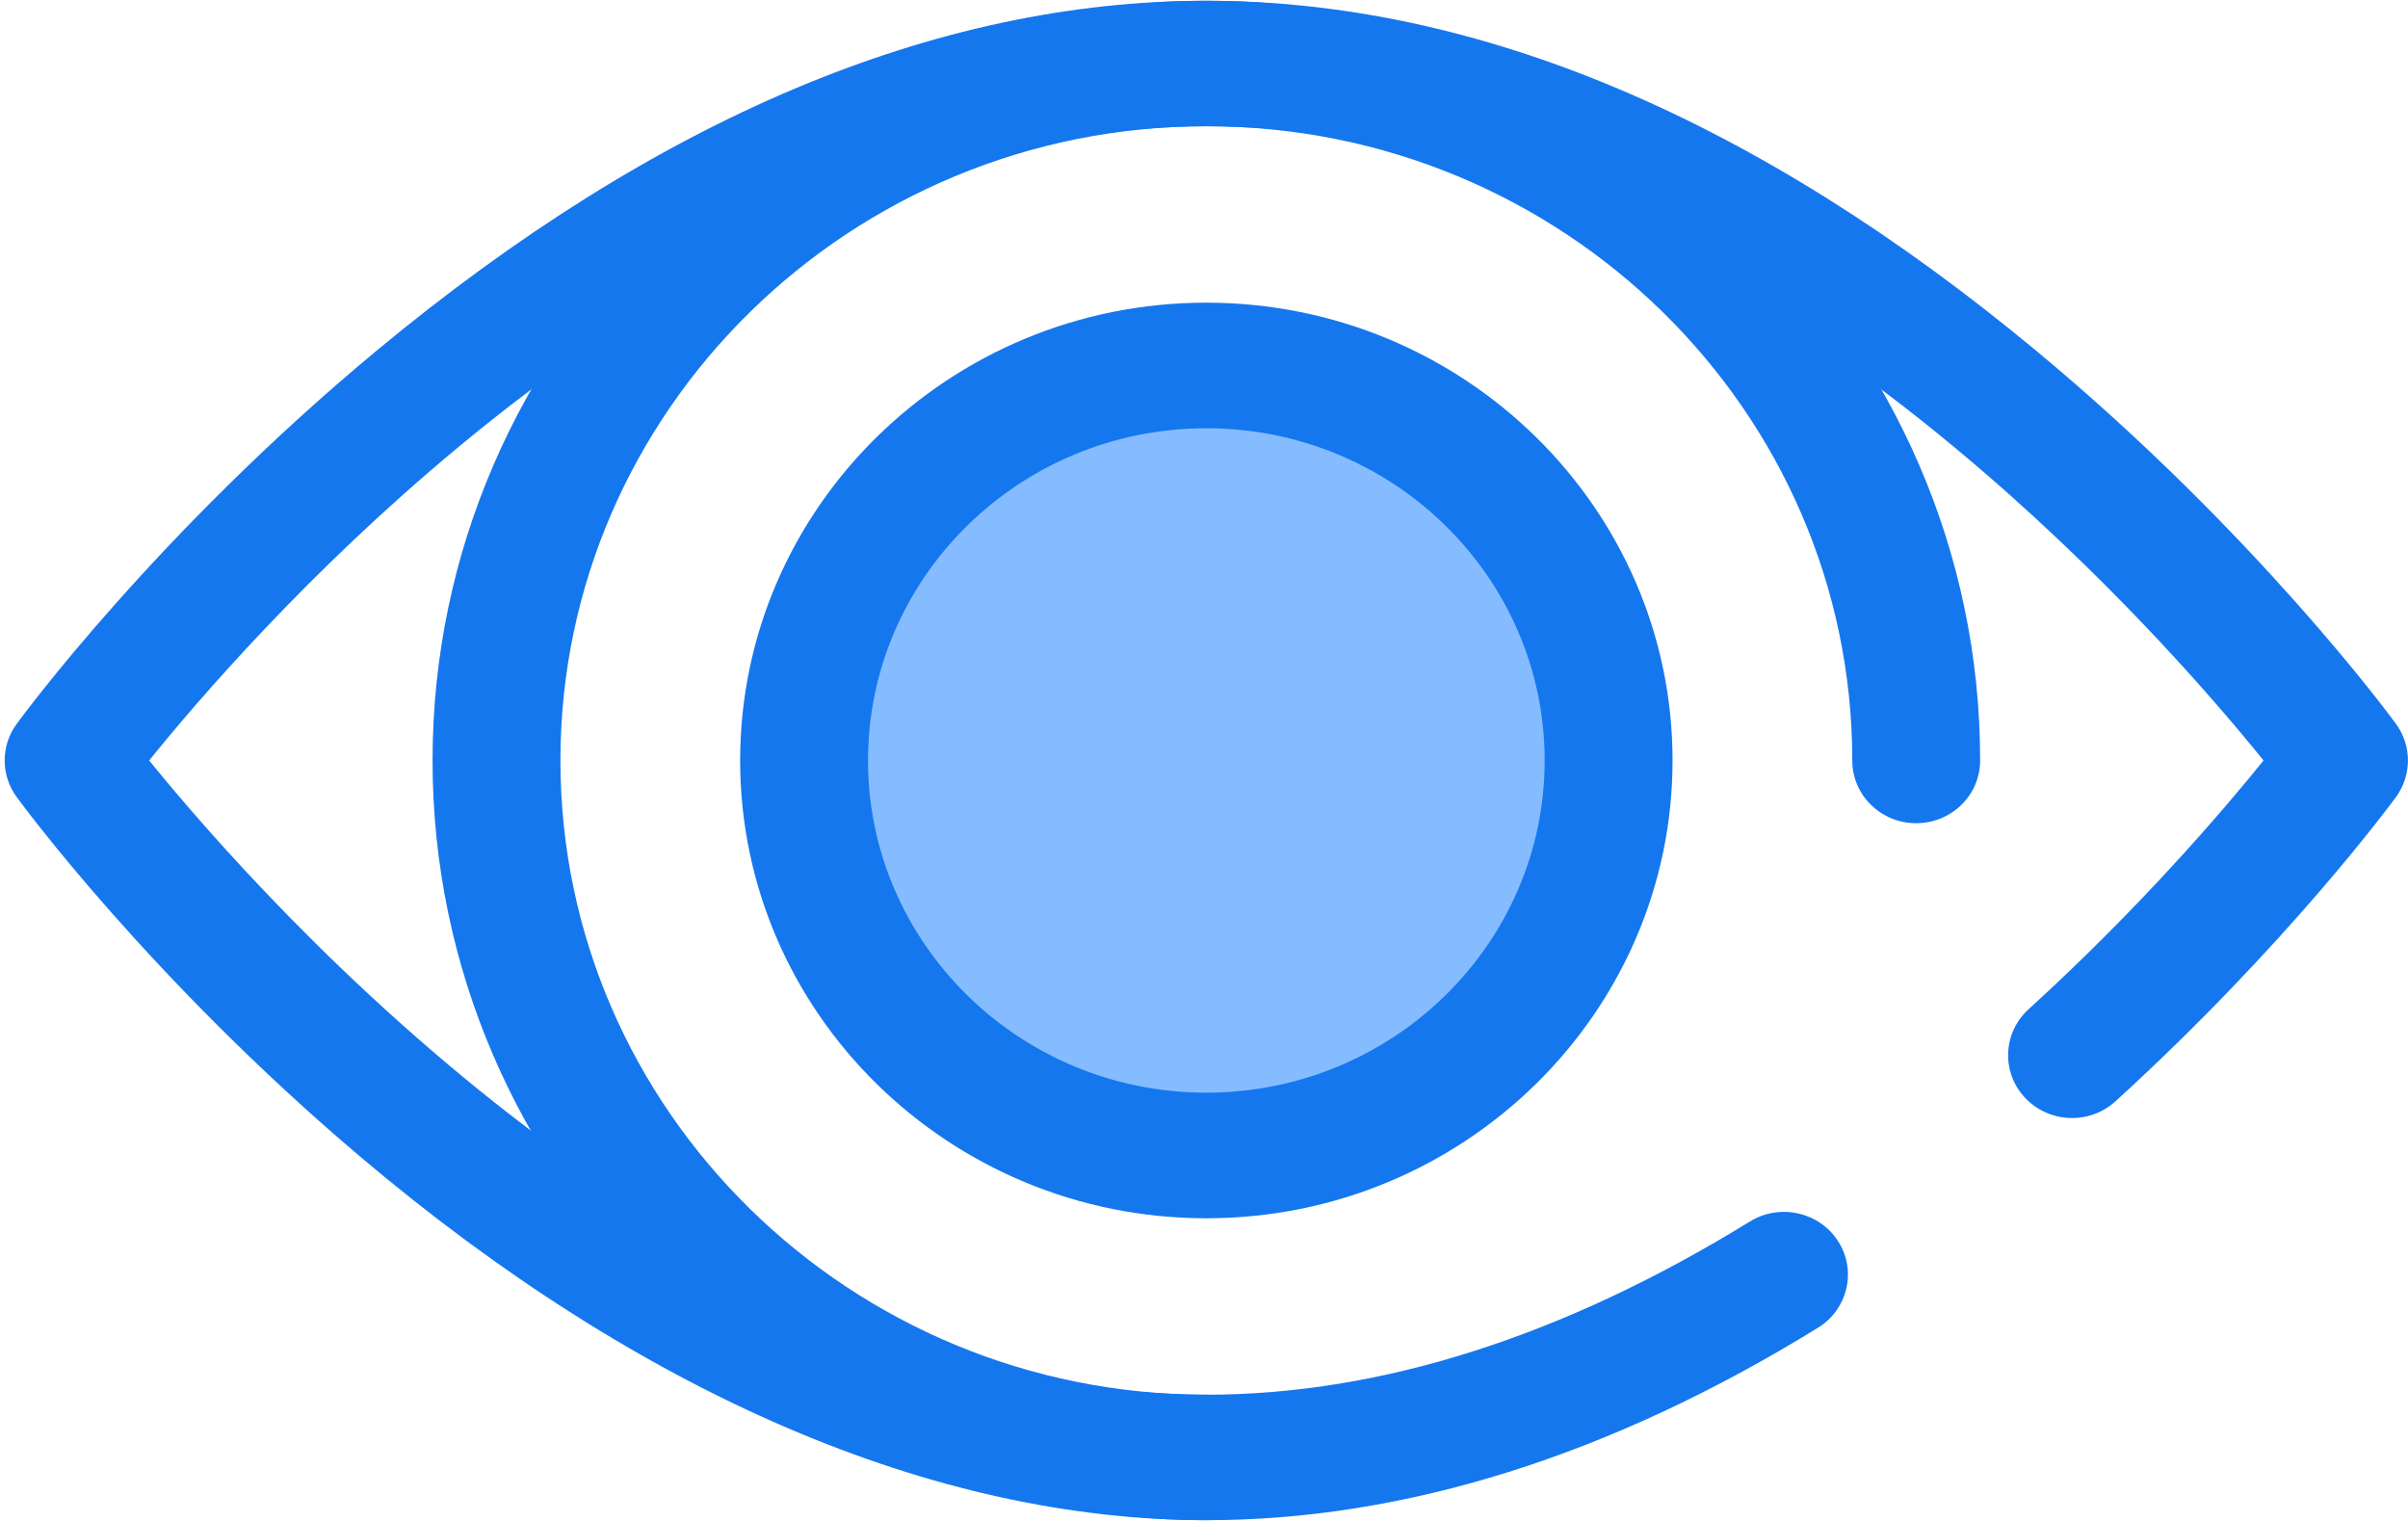 <?xml version="1.0" encoding="UTF-8"?>
<svg width="19px" height="12px" viewBox="0 0 19 12" version="1.1" xmlns="http://www.w3.org/2000/svg" xmlns:xlink="http://www.w3.org/1999/xlink">
    <!-- Generator: Sketch 50.2 (55047) - http://www.bohemiancoding.com/sketch -->
    <title>show copy 9</title>
    <desc>Created with Sketch.</desc>
    <defs></defs>
    <g id="Page-1" stroke="none" stroke-width="1" fill="none" fill-rule="evenodd">
        <g id="02.1.-Trang-Chi-Tiet---Tai-Lieu-Lien-Quan" transform="translate(-1218, -691)" fill-rule="nonzero">
            <g id="show-copy-9" transform="translate(1218, 691)">
                <g id="Group" fill="#1577EE">
                    <path d="M9.518,11.994 C7.369,11.994 5.06,11.002 2.841,9.125 C1.19,7.727 0.174,6.347 0.132,6.289 C0.005,6.116 0.005,5.884 0.132,5.711 C0.176,5.65 1.242,4.203 2.965,2.772 C5.175,0.936 7.38,0.006 9.518,0.006 C11.657,0.006 13.862,0.936 16.072,2.772 C17.795,4.203 18.861,5.65 18.905,5.711 C19.031,5.884 19.031,6.116 18.905,6.289 C18.871,6.335 18.052,7.449 16.692,8.689 C16.488,8.875 16.169,8.863 15.979,8.662 C15.79,8.462 15.802,8.149 16.006,7.963 C16.889,7.158 17.539,6.398 17.86,6 C17.472,5.519 16.603,4.51 15.42,3.528 C14.03,2.373 11.877,0.996 9.518,0.996 C7.16,0.996 5.007,2.373 3.616,3.528 C2.434,4.509 1.566,5.518 1.177,6 C2.073,7.104 5.518,11.004 9.518,11.004 C10.893,11.004 12.336,10.544 13.808,9.637 C14.044,9.492 14.356,9.562 14.504,9.794 C14.652,10.025 14.58,10.331 14.344,10.476 C12.709,11.484 11.086,11.994 9.518,11.994 Z" id="Shape"></path>
                    <path d="M9.518,11.994 C6.152,11.994 3.413,9.305 3.413,6 C3.413,2.695 6.152,0.006 9.518,0.006 C12.885,0.006 15.624,2.695 15.624,6 C15.624,6.274 15.398,6.495 15.119,6.495 C14.841,6.495 14.615,6.274 14.615,6 C14.615,3.241 12.329,0.996 9.519,0.996 C6.708,0.996 4.422,3.241 4.422,6 C4.422,8.759 6.708,11.004 9.518,11.004 C9.797,11.004 10.023,11.226 10.023,11.499 C10.023,11.773 9.797,11.994 9.518,11.994 Z" id="Shape"></path>
                </g>
                <ellipse id="Oval" fill="#85BCFF" cx="9.519" cy="6" rx="3.174" ry="3.117"></ellipse>
                <path d="M9.518,9.612 C7.49,9.612 5.84,7.992 5.84,6 C5.84,4.009 7.49,2.388 9.518,2.388 C11.547,2.388 13.197,4.009 13.197,6 C13.197,7.992 11.547,9.612 9.518,9.612 Z M9.518,3.379 C8.046,3.379 6.849,4.555 6.849,6 C6.849,7.445 8.046,8.621 9.518,8.621 C10.991,8.621 12.188,7.445 12.188,6 C12.188,4.555 10.991,3.379 9.518,3.379 Z" id="Shape" fill="#1577EE"></path>
            </g>
        </g>
    </g>
</svg>